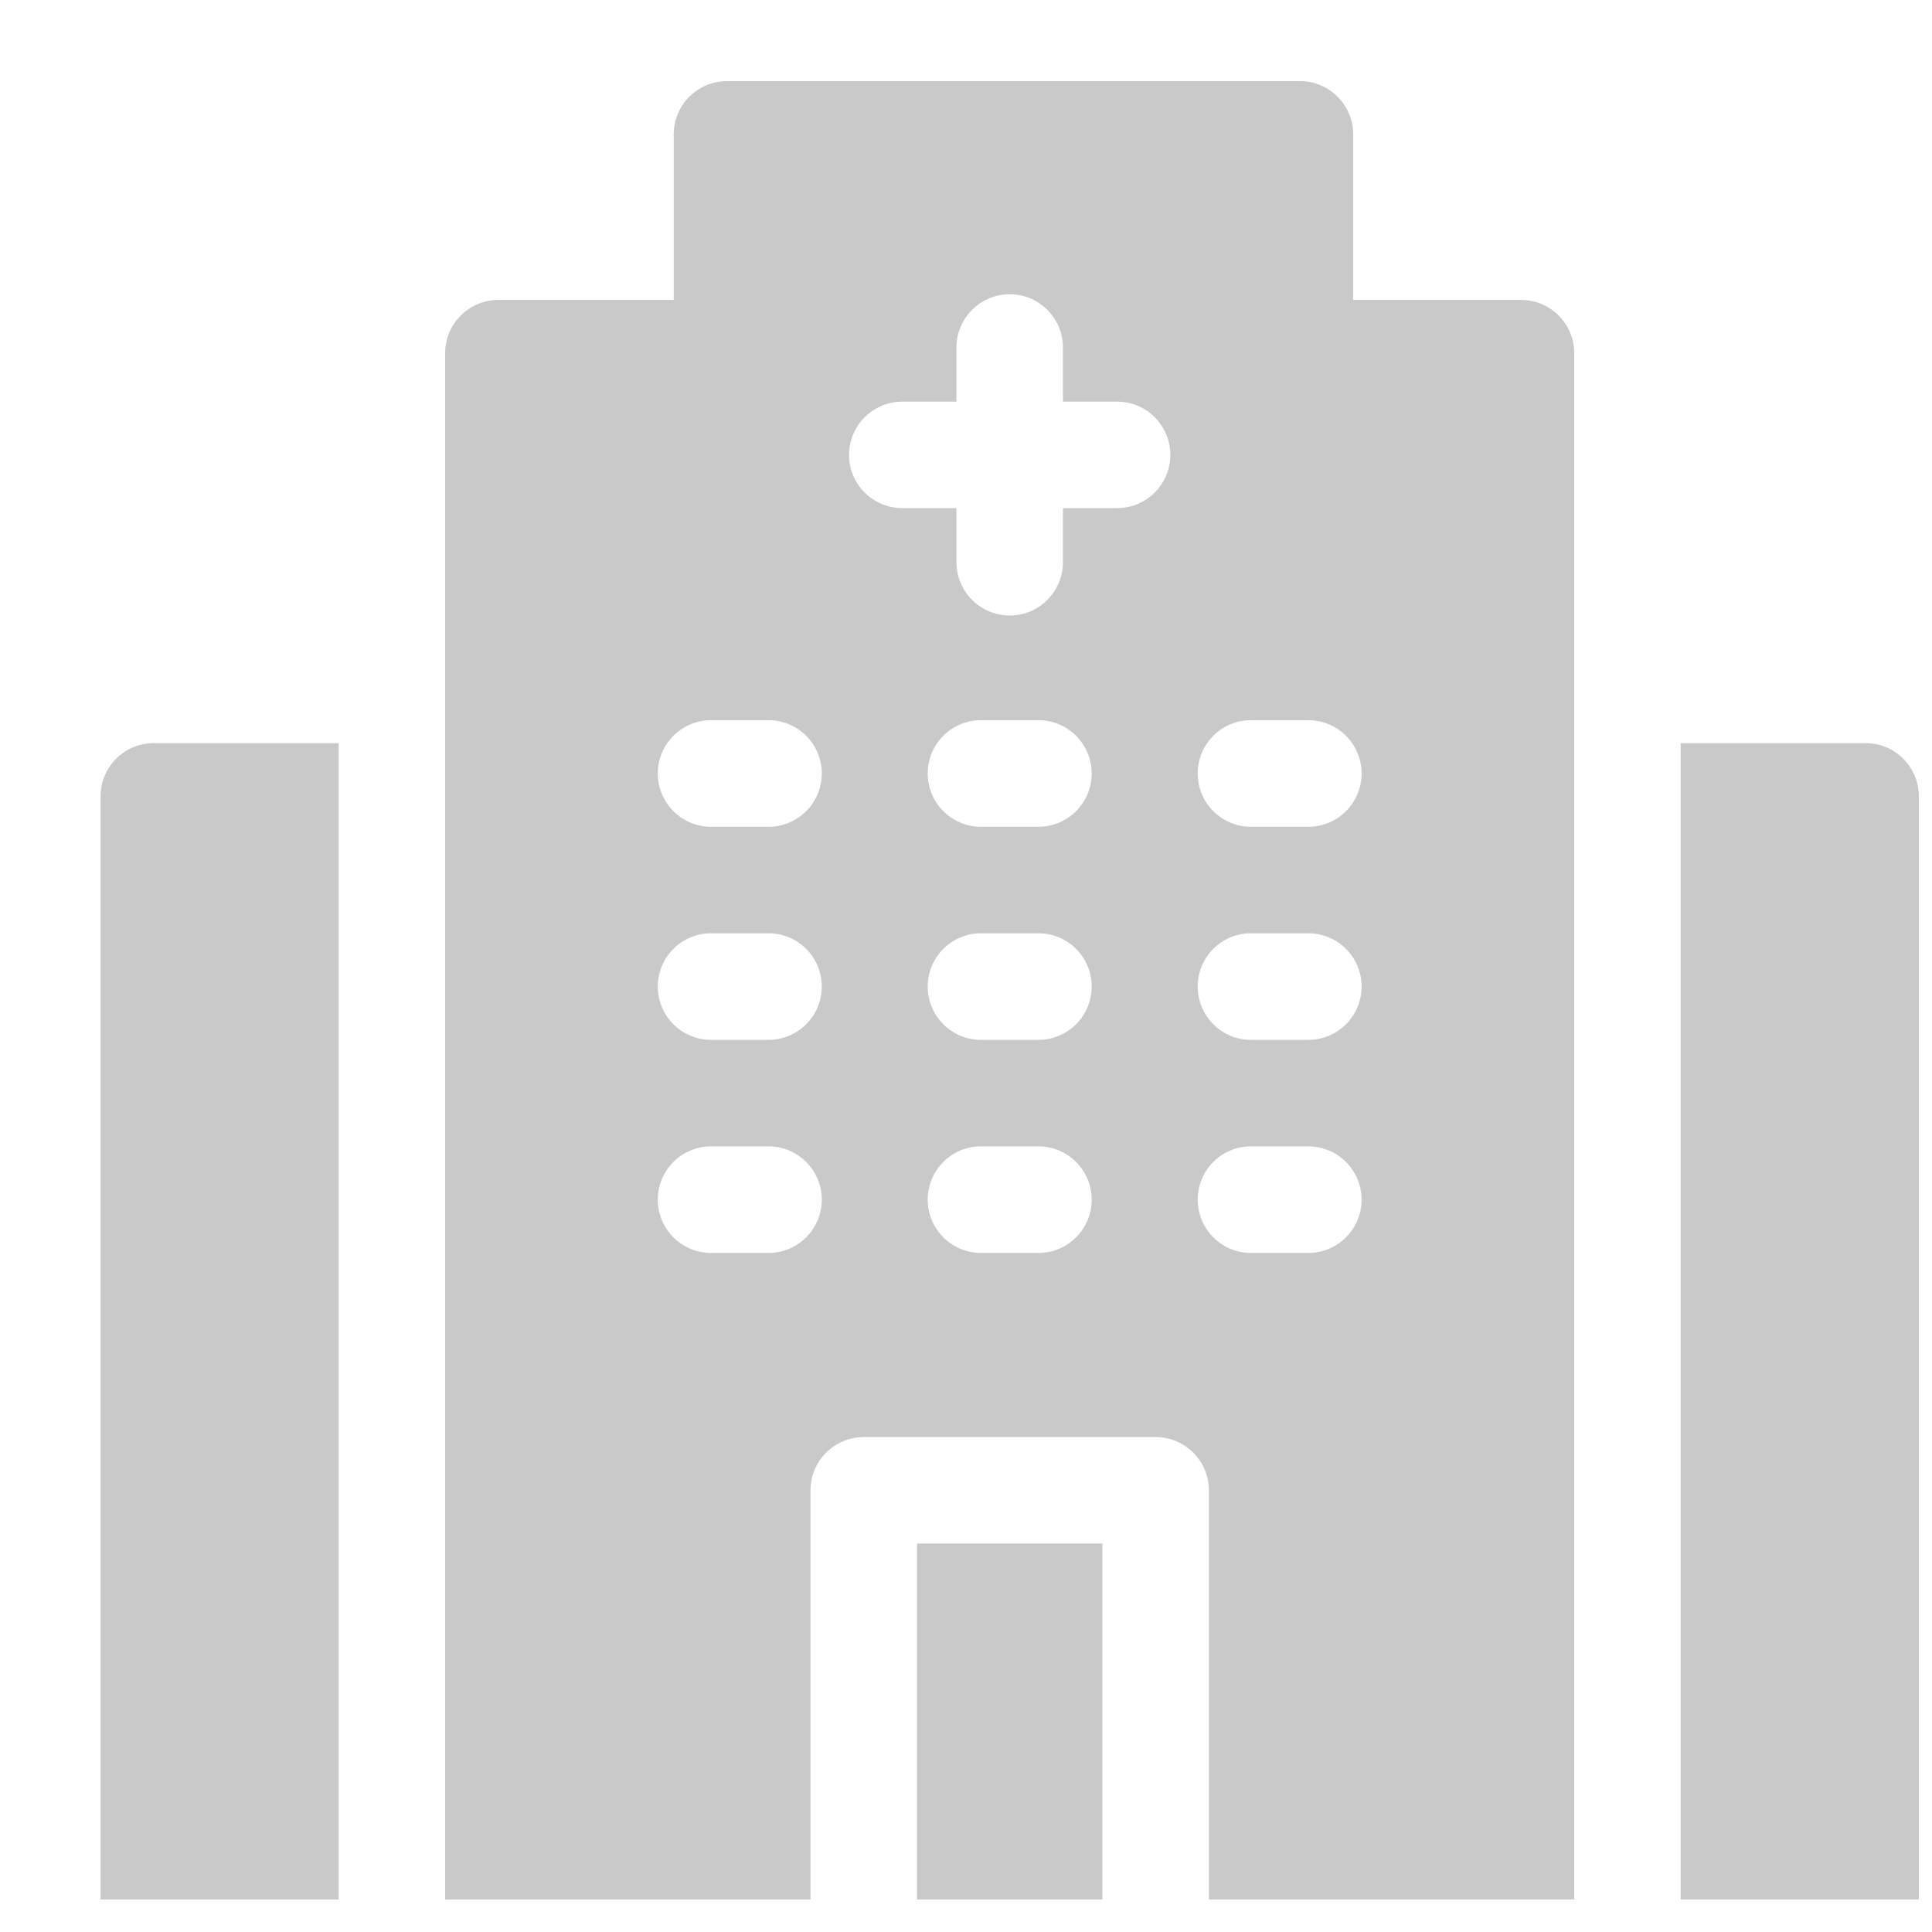 <svg width="17" height="17" viewBox="0 0 17 17" fill="none" xmlns="http://www.w3.org/2000/svg">
<g clip-path="url(#clip0_3197_3768)">
<path d="M2.98 6.539H1.353C1.094 6.539 0.885 6.749 0.885 7.007V16.714H2.98V6.539Z" fill="#C9C9C9"/>
<path d="M16.416 6.539H14.789V16.714H16.884V7.007C16.884 6.749 16.675 6.539 16.416 6.539Z" fill="#C9C9C9"/>
<path d="M9.7 13.582V16.714H8.069V13.582H9.7Z" fill="#C9C9C9"/>
<path d="M13.383 2.639H11.907V1.183C11.907 0.924 11.697 0.714 11.439 0.714H6.397C6.138 0.714 5.928 0.924 5.928 1.183V2.639H4.386C4.127 2.639 3.917 2.849 3.917 3.108V16.714H7.132V13.113C7.132 12.854 7.342 12.645 7.601 12.645H10.168C10.427 12.645 10.637 12.854 10.637 13.113V16.714H13.852V3.108C13.852 2.849 13.642 2.639 13.383 2.639ZM6.762 11.025H6.257C5.998 11.025 5.788 10.815 5.788 10.556C5.788 10.297 5.998 10.087 6.257 10.087H6.762C7.021 10.087 7.231 10.297 7.231 10.556C7.231 10.815 7.021 11.025 6.762 11.025ZM6.762 9.15H6.257C5.998 9.15 5.788 8.94 5.788 8.681C5.788 8.422 5.998 8.212 6.257 8.212H6.762C7.021 8.212 7.231 8.422 7.231 8.681C7.231 8.94 7.021 9.15 6.762 9.15ZM6.762 7.275H6.257C5.998 7.275 5.788 7.065 5.788 6.806C5.788 6.547 5.998 6.337 6.257 6.337H6.762C7.021 6.337 7.231 6.547 7.231 6.806C7.231 7.065 7.021 7.275 6.762 7.275ZM9.137 11.025H8.632C8.373 11.025 8.163 10.815 8.163 10.556C8.163 10.297 8.373 10.087 8.632 10.087H9.137C9.396 10.087 9.606 10.297 9.606 10.556C9.606 10.815 9.396 11.025 9.137 11.025ZM9.137 9.15H8.632C8.373 9.15 8.163 8.94 8.163 8.681C8.163 8.422 8.373 8.212 8.632 8.212H9.137C9.396 8.212 9.606 8.422 9.606 8.681C9.606 8.94 9.396 9.15 9.137 9.15ZM9.137 7.275H8.632C8.373 7.275 8.163 7.065 8.163 6.806C8.163 6.547 8.373 6.337 8.632 6.337H9.137C9.396 6.337 9.606 6.547 9.606 6.806C9.606 7.065 9.396 7.275 9.137 7.275ZM9.829 4.471H9.353V4.947C9.353 5.206 9.143 5.416 8.885 5.416C8.626 5.416 8.416 5.206 8.416 4.947V4.471H7.94C7.681 4.471 7.471 4.262 7.471 4.003C7.471 3.744 7.681 3.534 7.94 3.534H8.416V3.058C8.416 2.799 8.626 2.589 8.885 2.589C9.143 2.589 9.353 2.799 9.353 3.058V3.534H9.829C10.088 3.534 10.298 3.744 10.298 4.003C10.298 4.262 10.088 4.471 9.829 4.471ZM11.512 11.025H11.007C10.748 11.025 10.539 10.815 10.539 10.556C10.539 10.297 10.748 10.087 11.007 10.087H11.512C11.771 10.087 11.981 10.297 11.981 10.556C11.981 10.815 11.771 11.025 11.512 11.025ZM11.512 9.15H11.007C10.748 9.15 10.539 8.94 10.539 8.681C10.539 8.422 10.748 8.212 11.007 8.212H11.512C11.771 8.212 11.981 8.422 11.981 8.681C11.981 8.94 11.771 9.15 11.512 9.15ZM11.512 7.275H11.007C10.748 7.275 10.539 7.065 10.539 6.806C10.539 6.547 10.748 6.337 11.007 6.337H11.512C11.771 6.337 11.981 6.547 11.981 6.806C11.981 7.065 11.771 7.275 11.512 7.275Z" fill="#C9C9C9"/>
</g>
<defs>
<clipPath id="clip0_3197_3768">
<rect width="16" height="16" fill="white" transform="translate(0.885 0.714)"/>
</clipPath>
</defs>
</svg>

